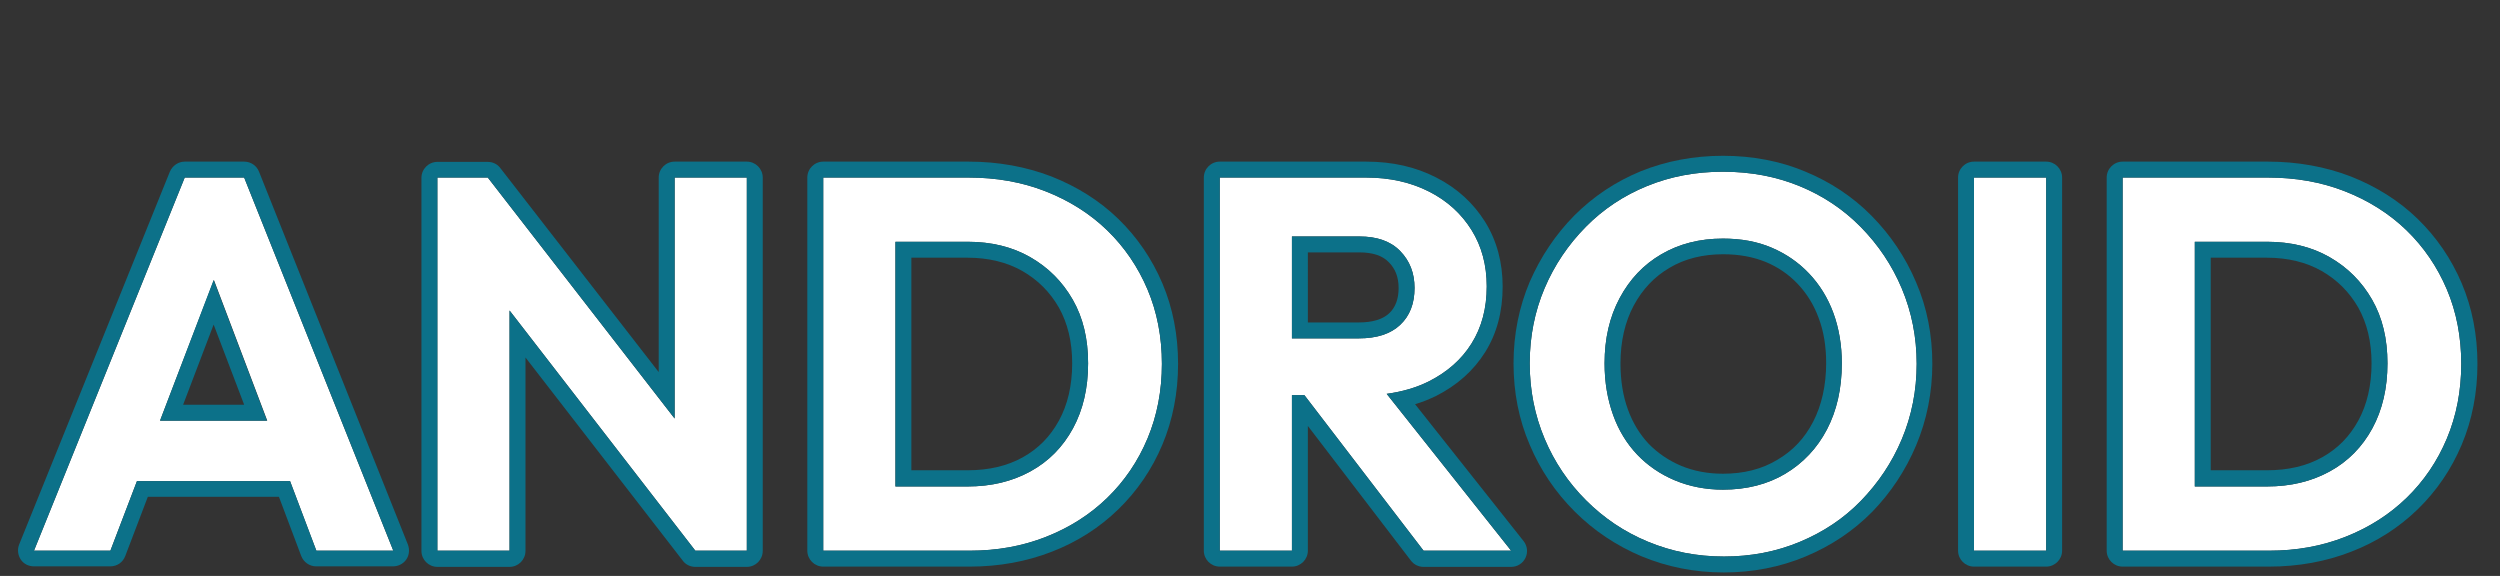 <?xml version="1.0" encoding="utf-8"?>
<!-- Generator: Adobe Illustrator 25.4.1, SVG Export Plug-In . SVG Version: 6.00 Build 0)  -->
<svg version="1.1" id="Calque_1" xmlns="http://www.w3.org/2000/svg" xmlns:xlink="http://www.w3.org/1999/xlink" x="0px" y="0px"
	 viewBox="0 0 942 217" style="enable-background:new 0 0 942 217;" xml:space="preserve">
<rect x="0" y="0" width="942" height="217" fill="#333333" stroke="none"/>
<style type="text/css">
	.st0{display:none;}
	.st1{display:inline;fill:#FFFFFF;stroke:#0C7189;stroke-width:3;stroke-miterlimit:10;}
	.st2{fill:#FFFFFF;}
	.st3{fill:#0C7189;}
</style>
<g>
	<g class="st0">
		<path class="st1" d="M12.8,207.5L69.6,66.9H92l56.2,140.6h-29L75.6,92.3h10l-44,115.2H12.8z M43,181.3v-22.8h75.6v22.8H43z"/>
		<path class="st1" d="M166.4,207.5V66.9h19l8.2,27.4v113.2H166.4z M263.6,207.5L180.2,99.7l5.2-32.8L269,174.7L263.6,207.5z
			 M263.6,207.5l-7.8-26.4V66.9H283v140.6H263.6z"/>
		<path class="st1" d="M311.8,207.5V66.9H339v140.6H311.8z M330.4,207.5v-24.2h35.8c8.9,0,16.8-1.9,23.7-5.7
			c6.9-3.8,12.2-9.2,16-16.2c3.8-7,5.7-15.2,5.7-24.5c0-9.2-1.9-17.2-5.8-24c-3.9-6.8-9.2-12.1-16-16c-6.8-3.9-14.7-5.8-23.6-5.8
			h-36.4V66.9h36.8c10.4,0,20.1,1.7,29,5.2c8.9,3.5,16.7,8.4,23.2,14.7c6.5,6.3,11.6,13.8,15.2,22.3c3.6,8.5,5.4,17.9,5.4,28
			c0,10.1-1.8,19.5-5.4,28.1s-8.7,16.1-15.2,22.4c-6.5,6.3-14.2,11.2-23.1,14.7c-8.9,3.5-18.4,5.2-28.7,5.2H330.4z"/>
		<path class="st1" d="M461.2,207.5V66.9h27.2v140.6H461.2z M481.2,148.9v-21.4h32.4c6.8,0,12-1.7,15.6-5.1c3.6-3.4,5.4-8,5.4-13.9
			c0-5.6-1.8-10.2-5.4-13.9c-3.6-3.7-8.7-5.5-15.4-5.5h-32.6V66.9h35.2c8.9,0,16.8,1.8,23.7,5.3c6.9,3.5,12.2,8.4,16,14.5
			c3.8,6.1,5.7,13.2,5.7,21.2c0,8.3-1.9,15.4-5.7,21.5c-3.8,6.1-9.2,10.8-16.1,14.3c-6.9,3.5-15,5.2-24.2,5.2H481.2z M538,207.5
			l-46.6-60.8l25.2-7.8l54.4,68.6H538z"/>
		<path class="st1" d="M655,209.7c-10.3,0-19.8-1.9-28.7-5.6c-8.9-3.7-16.6-8.9-23.3-15.6c-6.7-6.7-11.9-14.4-15.6-23.2
			c-3.7-8.8-5.6-18.3-5.6-28.4c0-10.1,1.9-19.6,5.6-28.3c3.7-8.7,8.9-16.4,15.5-23.1c6.6-6.7,14.3-11.8,23.1-15.4s18.3-5.4,28.6-5.4
			c10.4,0,20,1.8,28.8,5.4c8.8,3.6,16.5,8.7,23.1,15.4c6.6,6.7,11.8,14.4,15.5,23.2c3.7,8.8,5.6,18.3,5.6,28.4
			c0,10.1-1.9,19.6-5.6,28.4c-3.7,8.8-8.9,16.5-15.4,23.2c-6.5,6.7-14.2,11.8-23.1,15.5C674.6,207.9,665.1,209.7,655,209.7z
			 M654.6,184.5c8.9,0,16.8-2,23.5-6c6.7-4,12-9.6,15.7-16.7c3.7-7.1,5.6-15.4,5.6-24.9c0-6.9-1.1-13.3-3.2-19
			c-2.1-5.7-5.2-10.7-9.2-14.9s-8.7-7.4-14.1-9.7c-5.4-2.3-11.5-3.4-18.3-3.4c-8.8,0-16.5,2-23.2,5.9c-6.7,3.9-11.9,9.4-15.7,16.5
			c-3.8,7.1-5.7,15.3-5.7,24.6c0,7.1,1.1,13.5,3.2,19.4c2.1,5.9,5.2,10.9,9.1,15c3.9,4.1,8.7,7.4,14.2,9.7
			C642,183.3,648.1,184.5,654.6,184.5z"/>
		<path class="st1" d="M749.2,207.5V66.9h27.2v140.6H749.2z"/>
		<path class="st1" d="M805.2,207.5V66.9h27.2v140.6H805.2z M823.8,207.5v-24.2h35.8c8.9,0,16.8-1.9,23.7-5.7
			c6.9-3.8,12.2-9.2,16-16.2c3.8-7,5.7-15.2,5.7-24.5c0-9.2-1.9-17.2-5.8-24c-3.9-6.8-9.2-12.1-16-16c-6.8-3.9-14.7-5.8-23.6-5.8
			h-36.4V66.9H860c10.4,0,20.1,1.7,29,5.2c8.9,3.5,16.7,8.4,23.2,14.7c6.5,6.3,11.6,13.8,15.2,22.3c3.6,8.5,5.4,17.9,5.4,28
			c0,10.1-1.8,19.5-5.4,28.1c-3.6,8.6-8.7,16.1-15.2,22.4c-6.5,6.3-14.2,11.2-23.1,14.7c-8.9,3.5-18.4,5.2-28.7,5.2H823.8z"/>
	</g>
</g>
<g>
	<g>
		<path class="st2" d="M69.6,66.9L12.8,207.5h28.8l10-26.2h57.7l9.9,26.2h29L92,66.9H69.6z M60.3,158.5l20.3-53l20.1,53H60.3z"/>
		<path class="st3" d="M92,66.9l56.2,140.6h-29l-9.9-26.2H51.6l-10,26.2H12.8L69.6,66.9H92 M60.3,158.5h40.3l-20.1-53L60.3,158.5
			 M92,60.9H69.6c-2.4,0-4.6,1.5-5.6,3.8L7.2,205.2c-0.7,1.8-0.5,3.9,0.6,5.6c1.1,1.7,3,2.6,5,2.6h28.8c2.5,0,4.7-1.5,5.6-3.9
			l8.5-22.3h49.4l8.4,22.3c0.9,2.3,3.1,3.9,5.6,3.9h29c2,0,3.9-1,5-2.6c1.1-1.6,1.3-3.7,0.6-5.6L97.6,64.7
			C96.7,62.4,94.5,60.9,92,60.9L92,60.9z M69,152.5l11.5-30.2L92,152.5H69L69,152.5z"/>
	</g>
	<g>
		<polygon class="st2" points="254.2,157.7 183.8,66.9 164.8,66.9 164.8,207.5 192,207.5 192,117 262,207.5 281.4,207.5 281.4,66.9 
			254.2,66.9 		"/>
		<path class="st3" d="M281.4,66.9v140.6H262L192,117v90.5h-27.2V66.9h19l70.4,90.8V66.9H281.4 M281.4,60.9h-27.2c-3.3,0-6,2.7-6,6
			v73.3l-59.7-76.9c-1.1-1.5-2.9-2.3-4.7-2.3h-19c-3.3,0-6,2.7-6,6v140.6c0,3.3,2.7,6,6,6H192c3.3,0,6-2.7,6-6v-72.9l59.3,76.6
			c1.1,1.5,2.9,2.3,4.7,2.3h19.4c3.3,0,6-2.7,6-6V66.9C287.4,63.6,284.7,60.9,281.4,60.9L281.4,60.9z"/>
	</g>
	<g>
		<path class="st2" d="M417.2,86.8c-6.5-6.3-14.3-11.2-23.2-14.7c-8.9-3.5-18.6-5.2-29-5.2h-27.6h-9.2h-18v140.6h18.6h8.6h28
			c10.3,0,19.8-1.7,28.7-5.2c8.9-3.5,16.6-8.4,23.1-14.7c6.5-6.3,11.6-13.8,15.2-22.4s5.4-18,5.4-28.1c0-10.1-1.8-19.5-5.4-28
			C428.8,100.6,423.7,93.1,417.2,86.8z M404.3,161.4c-3.8,7-9.1,12.4-16,16.2c-6.9,3.8-14.8,5.7-23.7,5.7h-27.2V91.1h27.2
			c8.9,0,16.8,1.9,23.6,5.8c6.8,3.9,12.1,9.2,16,16c3.9,6.8,5.8,14.8,5.8,24C410,146.2,408.1,154.4,404.3,161.4z"/>
		<path class="st3" d="M365,66.9c10.4,0,20.1,1.7,29,5.2c8.9,3.5,16.7,8.4,23.2,14.7c6.5,6.3,11.6,13.8,15.2,22.3
			c3.6,8.5,5.4,17.9,5.4,28c0,10.1-1.8,19.5-5.4,28.1c-3.6,8.6-8.7,16.1-15.2,22.4c-6.5,6.3-14.2,11.2-23.1,14.7
			c-8.9,3.5-18.4,5.2-28.7,5.2h-28h-8.6h-18.6V66.9h18h9.2H365 M337.4,183.3h27.2c8.9,0,16.8-1.9,23.7-5.7c6.9-3.8,12.2-9.2,16-16.2
			c3.8-7,5.7-15.2,5.7-24.5c0-9.2-1.9-17.2-5.8-24c-3.9-6.8-9.2-12.1-16-16c-6.8-3.9-14.7-5.8-23.6-5.8h-27.2V183.3 M365,60.9h-27.6
			h-9.2h-18c-3.3,0-6,2.7-6,6v140.6c0,3.3,2.7,6,6,6h18.6h8.6h28c11,0,21.4-1.9,30.9-5.6c9.6-3.7,18-9.1,25.1-16
			c7.1-6.9,12.7-15.1,16.6-24.4c3.9-9.3,5.9-19.5,5.9-30.4c0-10.9-2-21.1-5.9-30.3c-3.9-9.2-9.5-17.4-16.6-24.3
			c-7.1-6.9-15.6-12.2-25.2-16C386.6,62.8,376.1,60.9,365,60.9L365,60.9z M343.4,97.1h21.2c7.8,0,14.8,1.7,20.6,5
			c5.9,3.4,10.4,7.9,13.8,13.8c3.3,5.9,5,12.9,5,21c0,8.3-1.7,15.6-5,21.6c-3.3,6-7.7,10.5-13.6,13.8c-5.9,3.3-12.9,4.9-20.8,4.9
			h-21.2V97.1L343.4,97.1z"/>
	</g>
	<g>
		<path class="st2" d="M538.4,143.7c6.9-3.5,12.3-8.2,16.1-14.3c3.8-6.1,5.7-13.2,5.7-21.5c0-8-1.9-15.1-5.7-21.2
			c-3.8-6.1-9.1-11-16-14.5c-6.9-3.5-14.8-5.3-23.7-5.3h-28h-7.2h-20v140.6h27.2v-58.6h4.7l44.9,58.6h33l-46.9-59.1
			C528.3,147.6,533.6,146.1,538.4,143.7z M486.8,89.1h25.4c6.7,0,11.8,1.8,15.4,5.5c3.6,3.7,5.4,8.3,5.4,13.9
			c0,5.9-1.8,10.5-5.4,13.9c-3.6,3.4-8.8,5.1-15.6,5.1h-25.2V89.1z"/>
		<path class="st3" d="M514.8,66.9c8.9,0,16.8,1.8,23.7,5.3c6.9,3.5,12.2,8.4,16,14.5c3.8,6.1,5.7,13.2,5.7,21.2
			c0,8.3-1.9,15.4-5.7,21.5c-3.8,6.1-9.2,10.8-16.1,14.3c-4.8,2.4-10.1,3.9-15.9,4.7l46.9,59.1h-33l-44.9-58.6h-4.7v58.6h-27.2V66.9
			h20h7.2H514.8 M486.8,127.5H512c6.8,0,12-1.7,15.6-5.1c3.6-3.4,5.4-8,5.4-13.9c0-5.6-1.8-10.2-5.4-13.9c-3.6-3.7-8.7-5.5-15.4-5.5
			h-25.4V127.5 M514.8,60.9h-28h-7.2h-20c-3.3,0-6,2.7-6,6v140.6c0,3.3,2.7,6,6,6h27.2c3.3,0,6-2.7,6-6v-47l38.8,50.7
			c1.1,1.5,2.9,2.4,4.8,2.4h33c2.3,0,4.4-1.3,5.4-3.4c1-2.1,0.7-4.5-0.7-6.3l-40.9-51.6c2.8-0.8,5.4-1.9,7.9-3.1
			c7.9-4,14.1-9.5,18.5-16.5c4.4-7,6.6-15.3,6.6-24.7c0-9.1-2.2-17.3-6.6-24.4c-4.4-7-10.5-12.7-18.4-16.7
			C533.5,62.9,524.6,60.9,514.8,60.9L514.8,60.9z M492.8,95.1h19.4c5,0,8.7,1.2,11.1,3.7c2.5,2.5,3.7,5.7,3.7,9.7
			c0,4.2-1.2,7.3-3.5,9.5c-2.4,2.3-6.3,3.5-11.5,3.5h-19.2V95.1L492.8,95.1z"/>
	</g>
	<g>
		<path class="st2" d="M701.1,85.5c-6.6-6.7-14.3-11.8-23.1-15.4c-8.8-3.6-18.4-5.4-28.8-5.4c-10.3,0-19.8,1.8-28.6,5.4
			s-16.5,8.7-23.1,15.4c-6.6,6.7-11.8,14.4-15.5,23.1c-3.7,8.7-5.6,18.2-5.6,28.3c0,10.1,1.9,19.6,5.6,28.4
			c3.7,8.8,8.9,16.5,15.6,23.2c6.7,6.7,14.4,11.9,23.3,15.6c8.9,3.7,18.4,5.6,28.7,5.6c10.1,0,19.6-1.8,28.5-5.5
			c8.9-3.7,16.6-8.8,23.1-15.5c6.5-6.7,11.7-14.4,15.4-23.2c3.7-8.8,5.6-18.3,5.6-28.4c0-10.1-1.9-19.6-5.6-28.4
			C712.9,99.9,707.7,92.2,701.1,85.5z M688.4,161.8c-3.7,7.1-9,12.7-15.7,16.7c-6.7,4-14.6,6-23.5,6c-6.5,0-12.6-1.2-18.1-3.5
			c-5.5-2.3-10.3-5.6-14.2-9.7c-3.9-4.1-7-9.1-9.1-15c-2.1-5.9-3.2-12.3-3.2-19.4c0-9.3,1.9-17.5,5.7-24.6c3.8-7.1,9-12.6,15.7-16.5
			c6.7-3.9,14.4-5.9,23.2-5.9c6.8,0,12.9,1.1,18.3,3.4c5.4,2.3,10.1,5.5,14.1,9.7s7.1,9.2,9.2,14.9c2.1,5.7,3.2,12.1,3.2,19
			C694,146.4,692.1,154.7,688.4,161.8z"/>
		<path class="st3" d="M649.2,64.7c10.4,0,20,1.8,28.8,5.4c8.8,3.6,16.5,8.7,23.1,15.4c6.6,6.7,11.8,14.4,15.5,23.2
			c3.7,8.8,5.6,18.3,5.6,28.4c0,10.1-1.9,19.6-5.6,28.4c-3.7,8.8-8.9,16.5-15.4,23.2c-6.5,6.7-14.2,11.8-23.1,15.5
			c-8.9,3.7-18.4,5.5-28.5,5.5c-10.3,0-19.8-1.9-28.7-5.6c-8.9-3.7-16.6-8.9-23.3-15.6c-6.7-6.7-11.9-14.4-15.6-23.2
			c-3.7-8.8-5.6-18.3-5.6-28.4c0-10.1,1.9-19.6,5.6-28.3c3.7-8.7,8.9-16.4,15.5-23.1c6.6-6.7,14.3-11.8,23.1-15.4
			S638.9,64.7,649.2,64.7 M649.2,184.5c8.9,0,16.8-2,23.5-6c6.7-4,12-9.6,15.7-16.7c3.7-7.1,5.6-15.4,5.6-24.9
			c0-6.9-1.1-13.3-3.2-19c-2.1-5.7-5.2-10.7-9.2-14.9c-4-4.2-8.7-7.4-14.1-9.7c-5.4-2.3-11.5-3.4-18.3-3.4c-8.8,0-16.5,2-23.2,5.9
			c-6.7,3.9-11.9,9.4-15.7,16.5c-3.8,7.1-5.7,15.3-5.7,24.6c0,7.1,1.1,13.5,3.2,19.4c2.1,5.9,5.2,10.9,9.1,15
			c3.9,4.1,8.7,7.4,14.2,9.7C636.6,183.3,642.7,184.5,649.2,184.5 M649.2,58.7c-11,0-21.4,2-30.9,5.8c-9.5,3.9-17.9,9.5-25.1,16.7
			c-7.1,7.2-12.7,15.6-16.8,25c-4,9.4-6.1,19.8-6.1,30.7c0,10.9,2,21.2,6.1,30.7c4,9.5,9.7,17.9,16.9,25.1
			c7.2,7.2,15.7,12.9,25.2,16.9c9.6,4,20,6.1,31,6.1c10.9,0,21.2-2,30.8-6c9.6-4,18-9.6,25.1-16.8c7-7.2,12.6-15.6,16.6-25.1
			c4-9.5,6.1-19.9,6.1-30.7c0-10.9-2-21.2-6.1-30.7c-4-9.5-9.7-17.9-16.8-25.1c-7.1-7.2-15.6-12.8-25.1-16.7
			C670.8,60.7,660.3,58.7,649.2,58.7L649.2,58.7z M649.2,178.5c-5.7,0-11-1-15.8-3c-4.7-2-8.8-4.8-12.2-8.3c-3.3-3.5-6-7.9-7.8-12.9
			c-1.9-5.2-2.8-11-2.8-17.4c0-8.3,1.7-15.6,5-21.8c3.3-6.1,7.7-10.8,13.5-14.2c5.7-3.4,12.5-5.1,20.2-5.1c6,0,11.3,1,16,2.9
			c4.6,1.9,8.7,4.7,12.1,8.3c3.4,3.6,6.1,7.9,7.9,12.9c1.9,5,2.8,10.7,2.8,16.9c0,8.4-1.7,15.9-4.9,22.1
			c-3.2,6.2-7.6,10.9-13.4,14.3C663.9,176.8,657,178.5,649.2,178.5L649.2,178.5z"/>
	</g>
	<g>
		<rect x="743.8" y="66.9" class="st2" width="27.2" height="140.6"/>
		<path class="st3" d="M771,66.9v140.6h-27.2V66.9H771 M771,60.9h-27.2c-3.3,0-6,2.7-6,6v140.6c0,3.3,2.7,6,6,6H771c3.3,0,6-2.7,6-6
			V66.9C777,63.6,774.3,60.9,771,60.9L771,60.9z"/>
	</g>
	<g>
		<path class="st2" d="M922,109.1c-3.6-8.5-8.7-16-15.2-22.3c-6.5-6.3-14.3-11.2-23.2-14.7c-8.9-3.5-18.6-5.2-29-5.2H827h-9.2h-18
			v140.6h18.6h8.6h28c10.3,0,19.8-1.7,28.7-5.2c8.9-3.5,16.6-8.4,23.1-14.7c6.5-6.3,11.6-13.8,15.2-22.4c3.6-8.6,5.4-18,5.4-28.1
			C927.4,127,925.6,117.6,922,109.1z M893.9,161.4c-3.8,7-9.1,12.4-16,16.2c-6.9,3.8-14.8,5.7-23.7,5.7H827V91.1h27.2
			c8.9,0,16.8,1.9,23.6,5.8c6.8,3.9,12.1,9.2,16,16c3.9,6.8,5.8,14.8,5.8,24C899.6,146.2,897.7,154.4,893.9,161.4z"/>
		<path class="st3" d="M854.6,66.9c10.4,0,20.1,1.7,29,5.2c8.9,3.5,16.7,8.4,23.2,14.7c6.5,6.3,11.6,13.8,15.2,22.3
			c3.6,8.5,5.4,17.9,5.4,28c0,10.1-1.8,19.5-5.4,28.1c-3.6,8.6-8.7,16.1-15.2,22.4c-6.5,6.3-14.2,11.2-23.1,14.7
			c-8.9,3.5-18.4,5.2-28.7,5.2h-28h-8.6h-18.6V66.9h18h9.2H854.6 M827,183.3h27.2c8.9,0,16.8-1.9,23.7-5.7c6.9-3.8,12.2-9.2,16-16.2
			c3.8-7,5.7-15.2,5.7-24.5c0-9.2-1.9-17.2-5.8-24c-3.9-6.8-9.2-12.1-16-16c-6.8-3.9-14.7-5.8-23.6-5.8H827V183.3 M854.6,60.9H827
			h-9.2h-18c-3.3,0-6,2.7-6,6v140.6c0,3.3,2.7,6,6,6h18.6h8.6h28c11,0,21.4-1.9,30.9-5.6c9.6-3.7,18-9.1,25.1-16
			c7.1-6.9,12.7-15.1,16.6-24.4c3.9-9.3,5.9-19.5,5.9-30.4c0-10.9-2-21.1-5.9-30.3c-3.9-9.2-9.5-17.4-16.6-24.3
			c-7.1-6.9-15.6-12.2-25.2-16C876.2,62.8,865.7,60.9,854.6,60.9L854.6,60.9z M833,97.1h21.2c7.8,0,14.8,1.7,20.6,5
			c5.9,3.4,10.4,7.9,13.8,13.8c3.3,5.9,5,12.9,5,21c0,8.3-1.7,15.6-5,21.6c-3.3,6-7.7,10.5-13.6,13.8c-5.9,3.3-12.9,4.9-20.8,4.9
			H833V97.1L833,97.1z"/>
	</g>
</g>
</svg>

